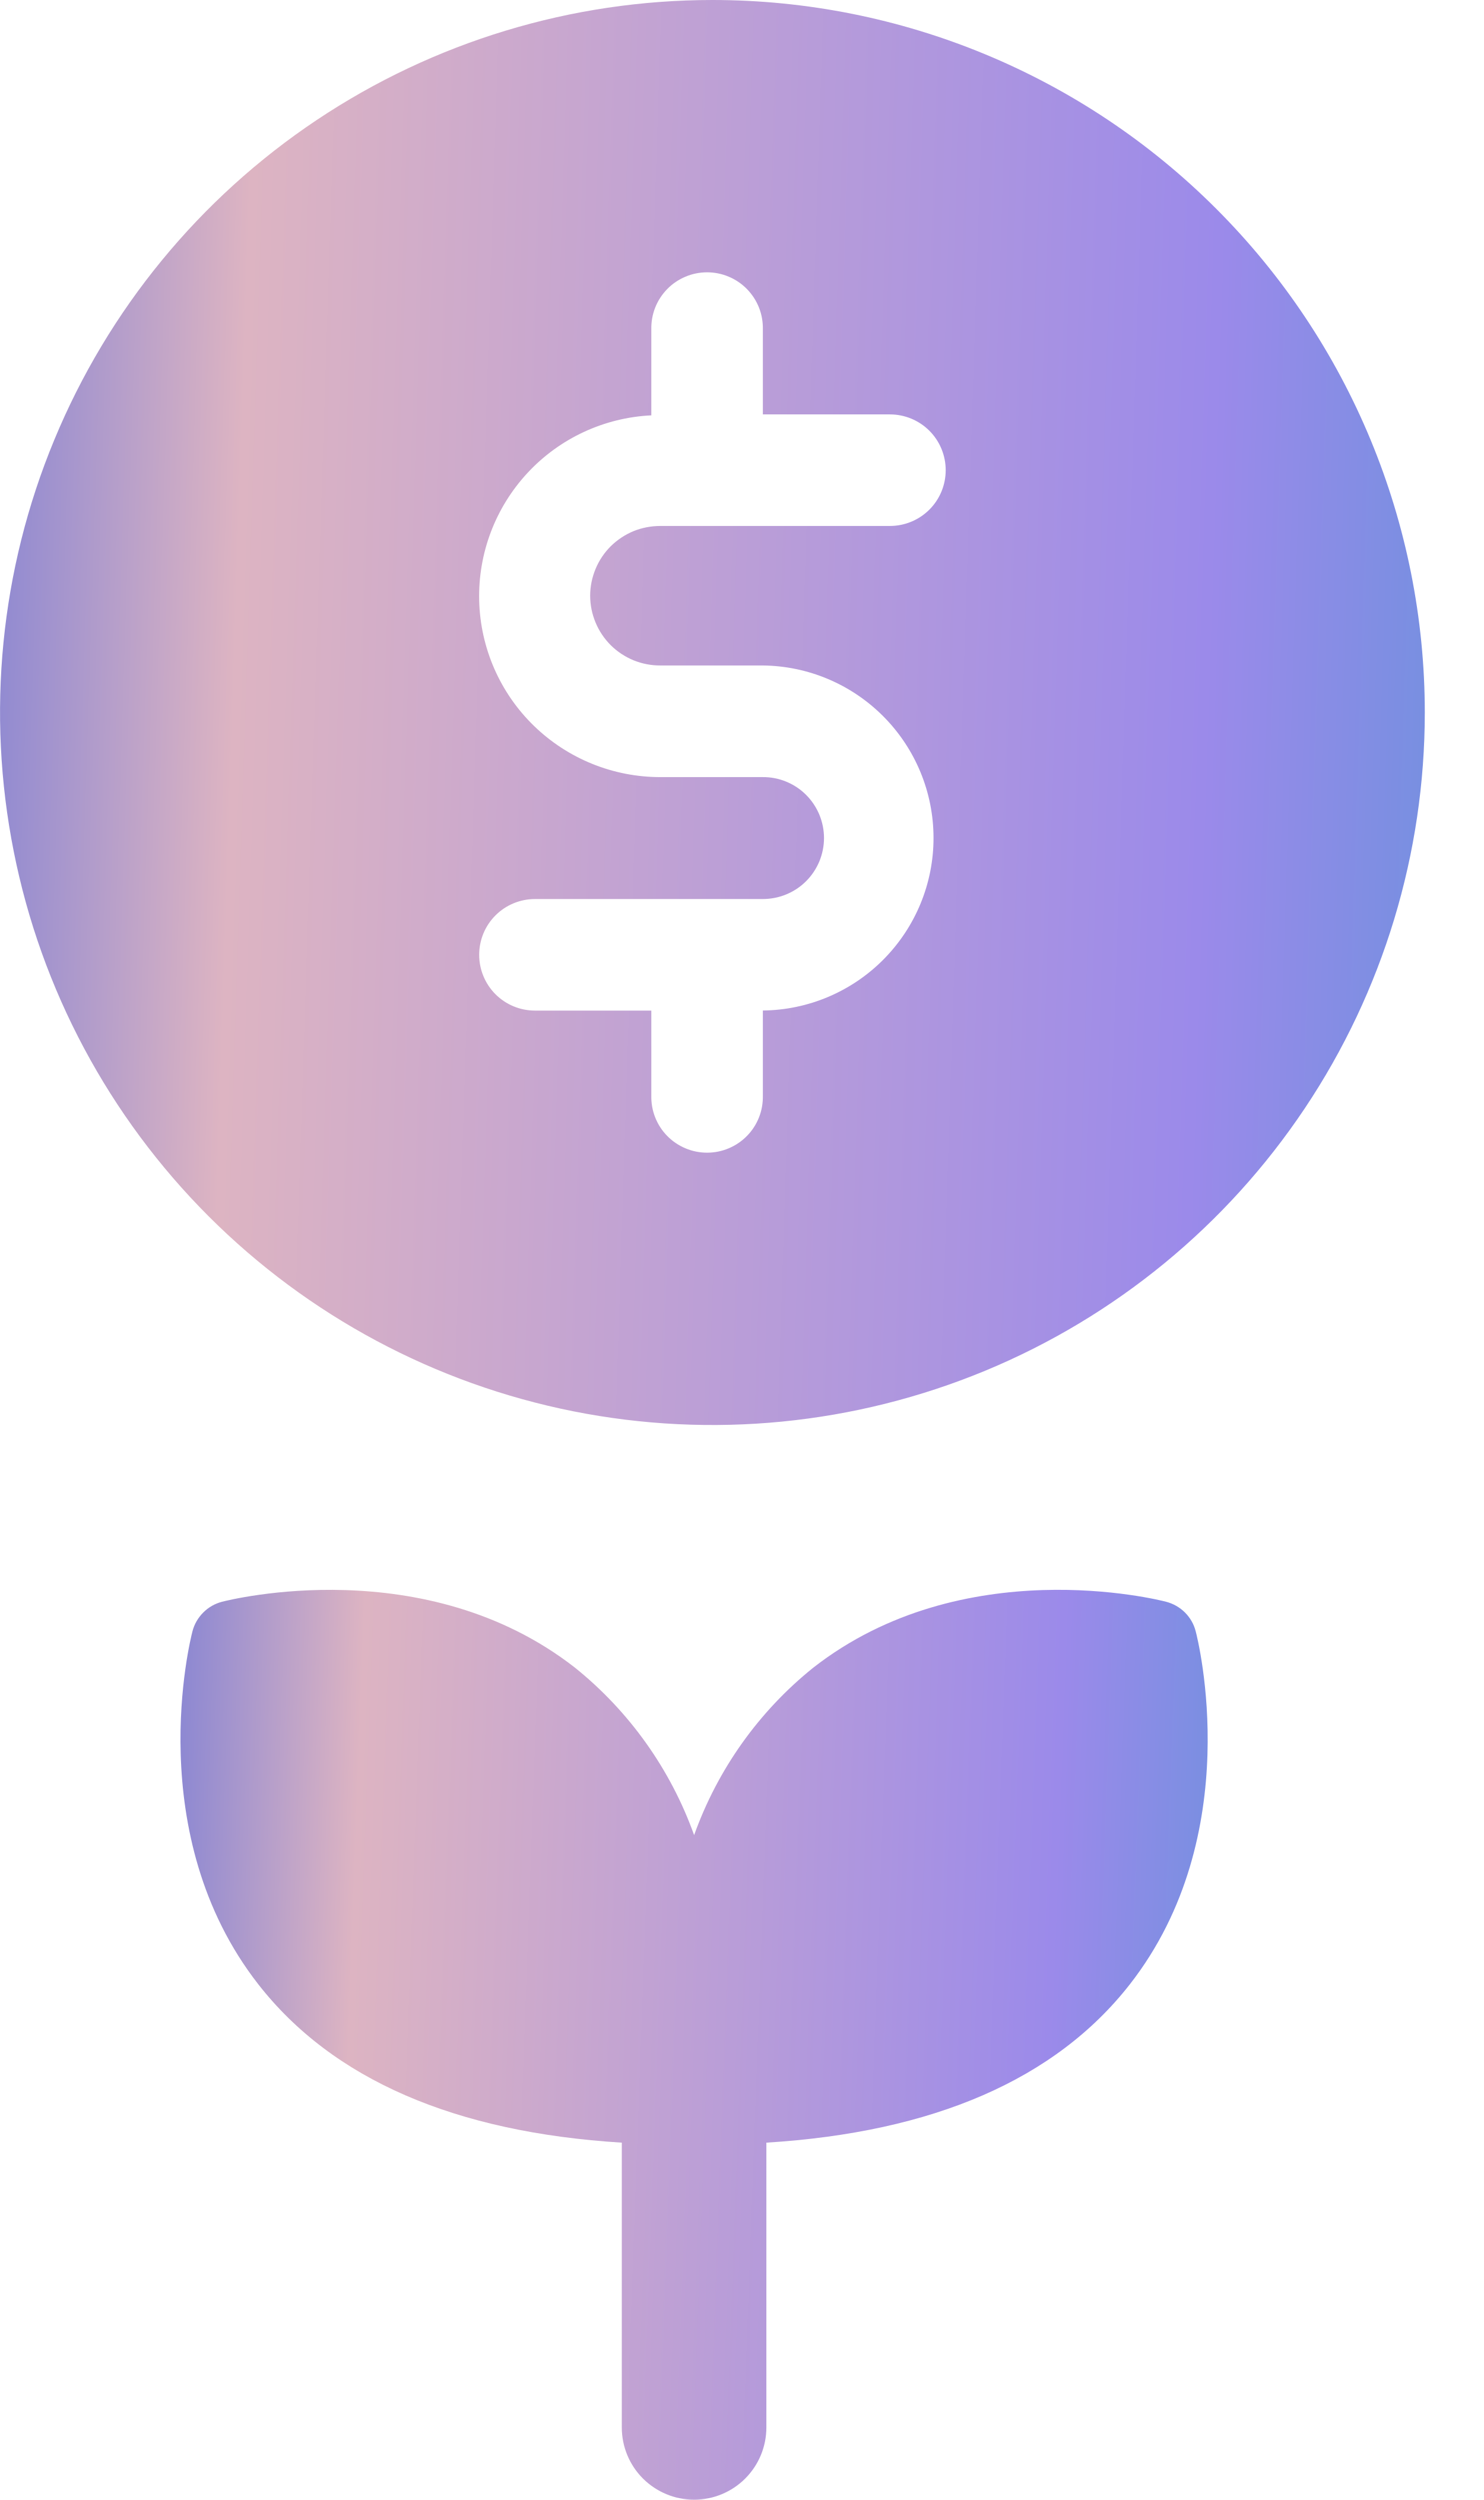 <svg width="19" height="32" viewBox="0 0 19 32" fill="none" xmlns="http://www.w3.org/2000/svg">
<path d="M14.931 20.505C14.825 20.477 12.329 19.852 10.412 21.349C9.715 21.909 9.188 22.651 8.887 23.492C8.586 22.651 8.058 21.909 7.362 21.349C5.444 19.852 2.948 20.478 2.842 20.505C2.751 20.529 2.668 20.576 2.602 20.643C2.535 20.71 2.487 20.793 2.464 20.884C2.436 20.989 1.81 23.485 3.308 25.403C4.259 26.62 5.825 27.297 7.961 27.429V31.074C7.961 31.32 8.058 31.555 8.232 31.729C8.406 31.902 8.641 32 8.887 32C9.132 32 9.368 31.902 9.541 31.729C9.715 31.555 9.812 31.32 9.812 31.074V27.429C11.949 27.297 13.514 26.62 14.465 25.403C15.963 23.485 15.337 20.989 15.309 20.884C15.286 20.792 15.238 20.709 15.172 20.643C15.105 20.576 15.022 20.529 14.931 20.505Z" fill="url(#paint0_linear_435_985)"/>
<path d="M9.121 1.53496e-10C7.317 -1.04632e-05 5.554 0.535 4.054 1.537C2.554 2.539 1.385 3.964 0.695 5.631C0.004 7.297 -0.176 9.131 0.176 10.9C0.527 12.67 1.396 14.295 2.672 15.571C3.947 16.846 5.573 17.715 7.342 18.067C9.111 18.419 10.945 18.238 12.612 17.548C14.279 16.858 15.703 15.688 16.705 14.189C17.708 12.689 18.242 10.925 18.242 9.121C18.242 6.702 17.282 4.382 15.571 2.672C13.861 0.961 11.54 1.4031e-05 9.121 1.53496e-10ZM8.456 8.519H9.763C10.345 8.524 10.901 8.759 11.311 9.172C11.721 9.585 11.952 10.143 11.952 10.726C11.953 11.308 11.723 11.866 11.314 12.28C10.905 12.694 10.349 12.93 9.767 12.936V14.024C9.769 14.12 9.753 14.214 9.718 14.303C9.683 14.392 9.631 14.473 9.564 14.541C9.498 14.609 9.418 14.663 9.33 14.7C9.243 14.737 9.148 14.756 9.053 14.756C8.958 14.756 8.863 14.737 8.776 14.7C8.688 14.663 8.608 14.609 8.542 14.541C8.475 14.473 8.423 14.392 8.388 14.303C8.353 14.214 8.337 14.12 8.339 14.024V12.937H6.849C6.66 12.937 6.478 12.862 6.344 12.728C6.21 12.594 6.135 12.412 6.135 12.223C6.135 12.033 6.21 11.852 6.344 11.718C6.478 11.584 6.66 11.509 6.849 11.509H9.763C9.866 11.509 9.968 11.49 10.063 11.451C10.159 11.412 10.246 11.355 10.319 11.282C10.392 11.21 10.45 11.123 10.49 11.028C10.529 10.933 10.55 10.831 10.55 10.728C10.55 10.625 10.529 10.523 10.49 10.428C10.45 10.333 10.392 10.246 10.319 10.174C10.246 10.101 10.159 10.044 10.063 10.005C9.968 9.966 9.866 9.947 9.763 9.948H8.456C7.851 9.949 7.269 9.713 6.835 9.291C6.401 8.869 6.15 8.294 6.135 7.689C6.12 7.084 6.342 6.498 6.754 6.054C7.165 5.611 7.735 5.346 8.339 5.317V4.218C8.337 4.122 8.353 4.028 8.388 3.939C8.423 3.85 8.475 3.77 8.542 3.701C8.608 3.633 8.688 3.579 8.776 3.542C8.863 3.505 8.958 3.486 9.053 3.486C9.148 3.486 9.243 3.505 9.33 3.542C9.418 3.579 9.498 3.633 9.564 3.701C9.631 3.77 9.683 3.85 9.718 3.939C9.753 4.028 9.769 4.122 9.767 4.218V5.305H11.394C11.583 5.305 11.765 5.38 11.899 5.514C12.033 5.648 12.108 5.83 12.108 6.019C12.108 6.209 12.033 6.39 11.899 6.524C11.765 6.658 11.583 6.733 11.394 6.733H8.456C8.338 6.733 8.221 6.755 8.112 6.799C8.003 6.844 7.904 6.91 7.82 6.992C7.737 7.075 7.67 7.174 7.625 7.283C7.58 7.392 7.556 7.508 7.556 7.626C7.556 7.744 7.58 7.861 7.625 7.969C7.67 8.078 7.737 8.177 7.82 8.26C7.904 8.343 8.003 8.408 8.112 8.453C8.221 8.497 8.338 8.52 8.456 8.519Z" fill="url(#paint1_linear_435_985)"/>
<defs>
<linearGradient id="paint0_linear_435_985" x1="-0.771" y1="15.62" x2="21.512" y2="16.432" gradientUnits="userSpaceOnUse">
<stop stop-color="#1A49E9"/>
<stop offset="0.252" stop-color="#DDB4C2"/>
<stop offset="0.654" stop-color="#9B8AEA"/>
<stop offset="1" stop-color="#189DC8"/>
</linearGradient>
<linearGradient id="paint1_linear_435_985" x1="-4.275" y1="-7.411" x2="26.642" y2="-6.413" gradientUnits="userSpaceOnUse">
<stop stop-color="#1A49E9"/>
<stop offset="0.252" stop-color="#DDB4C2"/>
<stop offset="0.654" stop-color="#9B8AEA"/>
<stop offset="1" stop-color="#189DC8"/>
</linearGradient>
</defs>
</svg>
